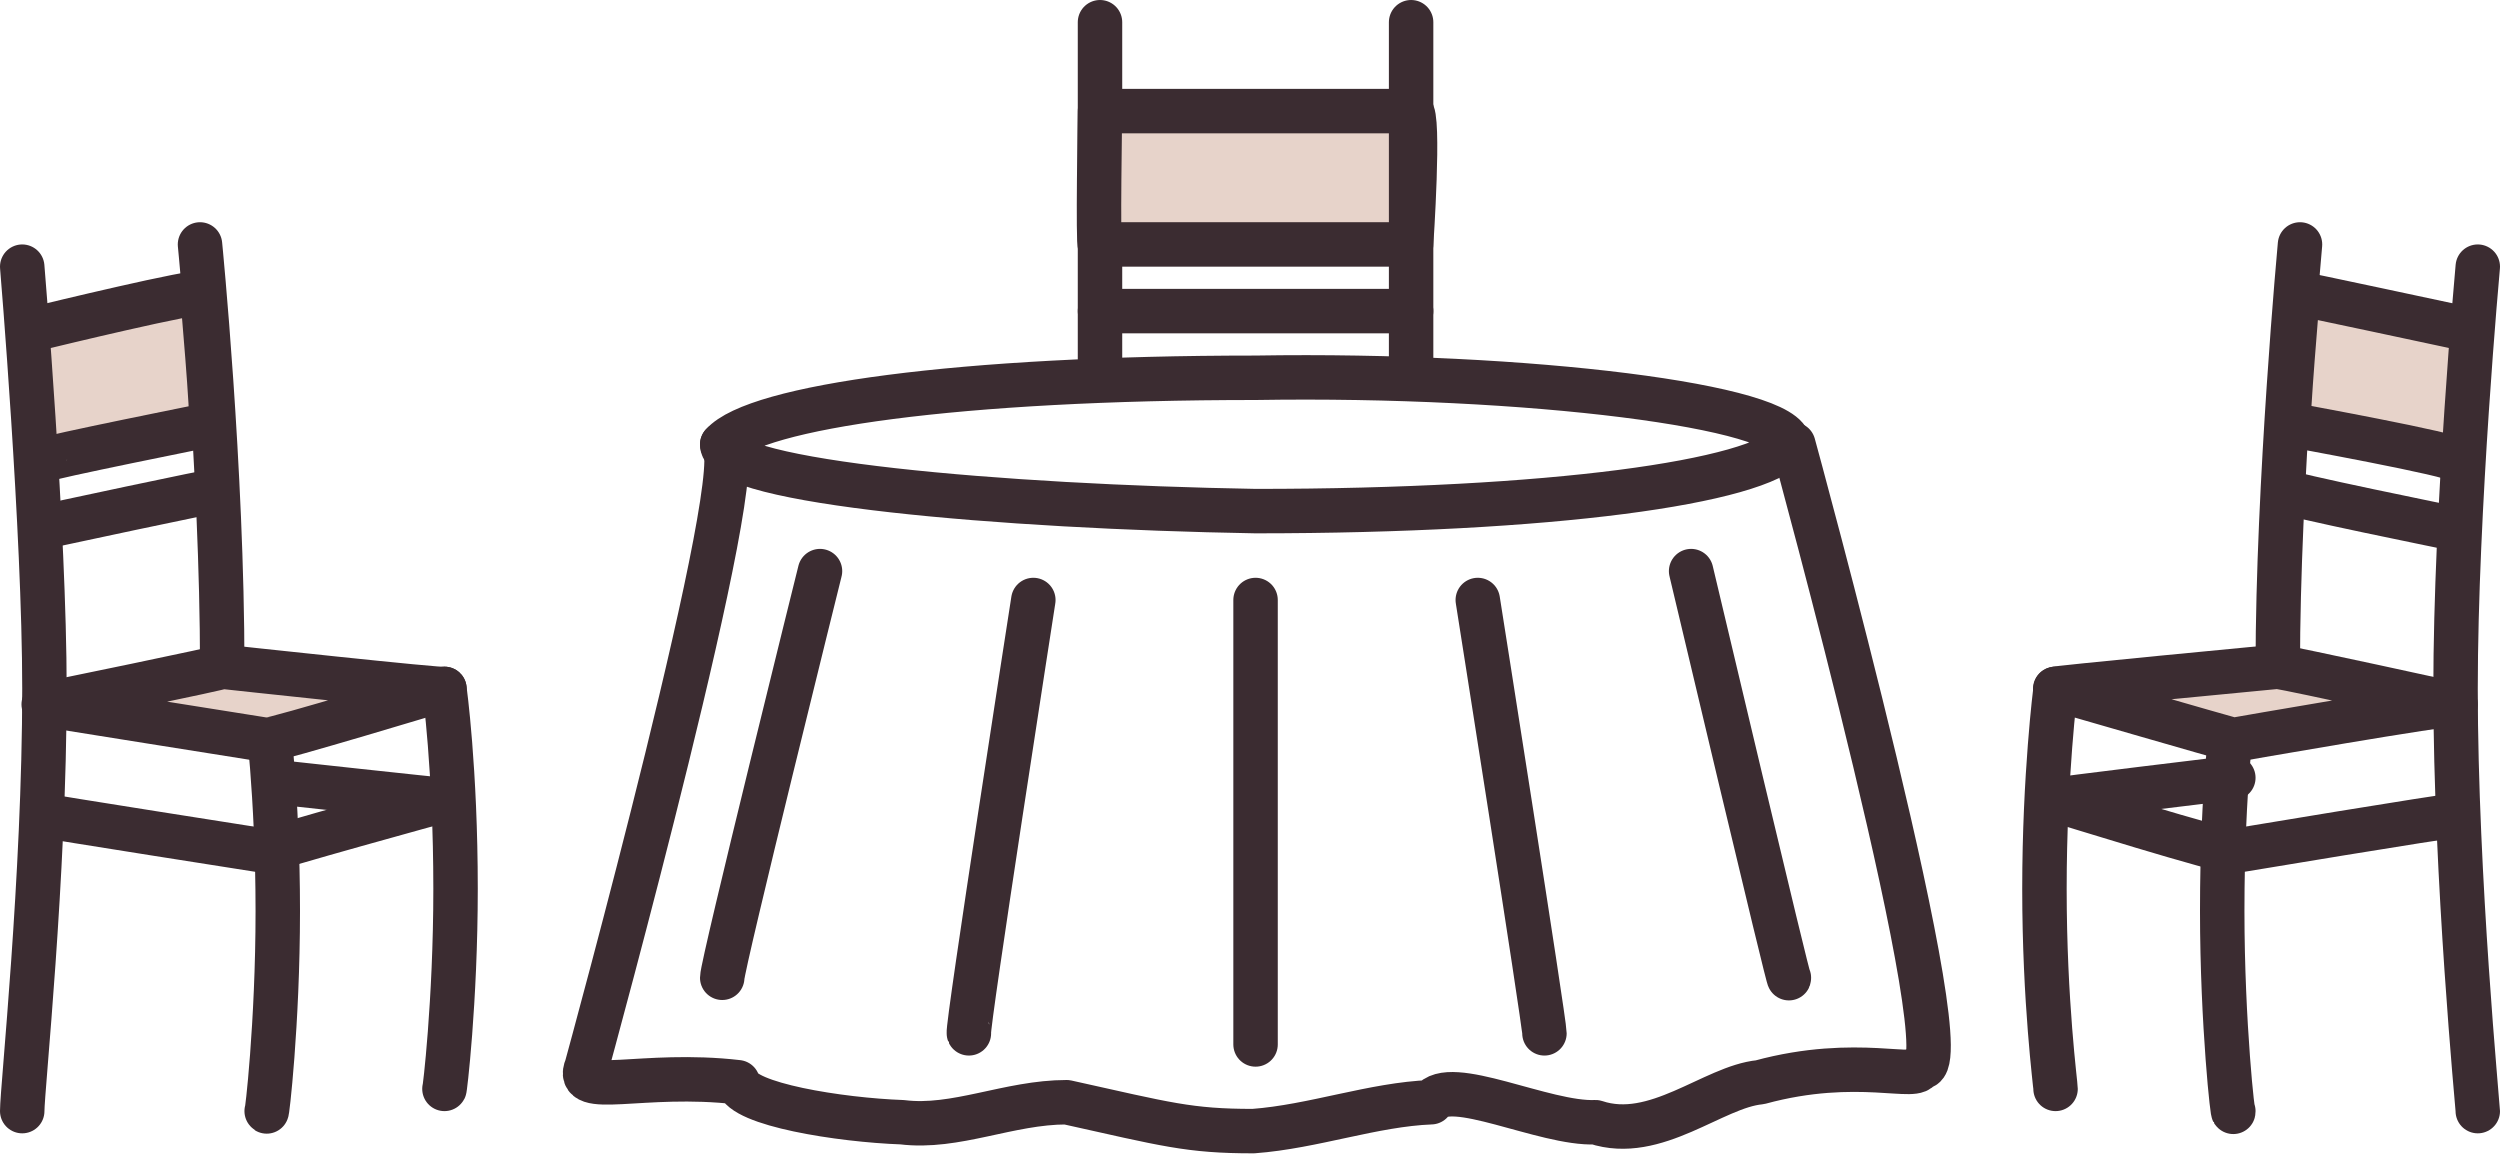 <?xml version="1.0" encoding="utf-8"?>
<!-- Generator: Adobe Illustrator 18.0.0, SVG Export Plug-In . SVG Version: 6.00 Build 0)  -->
<!DOCTYPE svg PUBLIC "-//W3C//DTD SVG 1.1//EN" "http://www.w3.org/Graphics/SVG/1.1/DTD/svg11.dtd">
<svg version="1.1" id="Слой_1" xmlns="http://www.w3.org/2000/svg" xmlns:xlink="http://www.w3.org/1999/xlink" x="0px" y="0px"
	 viewBox="0 0 112.5 52" enable-background="new 0 0 112.5 52" xml:space="preserve">
<g>
	<g>
		<g>
			<g>
				<path fill="#E7D3CA" d="M2,20.7c0-0.1,7.5-1.6,7.5-1.6c0.1-0.2-0.4-5.9-0.4-5.9C9,13,2,14.7,2,14.7"/>
				
					<path fill="none" stroke="#3B2C31" stroke-width="2" stroke-linecap="round" stroke-linejoin="round" stroke-miterlimit="10" d="
					M2,20.7c0-0.1,7.5-1.6,7.5-1.6c0.1-0.2-0.4-5.9-0.4-5.9C9,13,2,14.7,2,14.7"/>
			</g>
			<g>
				
					<path fill="none" stroke="#3B2C31" stroke-width="2" stroke-linecap="round" stroke-linejoin="round" stroke-miterlimit="10" d="
					M20,49c0,0.2,0.5-3.9,0.5-9c0-5.4-0.5-9-0.5-9"/>
			</g>
			<g>
				
					<path fill="none" stroke="#3B2C31" stroke-width="2" stroke-linecap="round" stroke-linejoin="round" stroke-miterlimit="10" d="
					M12,50c0,0.3,0.5-3.9,0.5-9c0-5.3-0.5-9-0.5-9"/>
			</g>
			<g>
				
					<path fill="none" stroke="#3B2C31" stroke-width="2" stroke-linecap="round" stroke-linejoin="round" stroke-miterlimit="10" d="
					M10,30c0-8.9-1-19-1-19"/>
			</g>
			<g>
				
					<path fill="none" stroke="#3B2C31" stroke-width="2" stroke-linecap="round" stroke-linejoin="round" stroke-miterlimit="10" d="
					M1,50c0-1,1-10.5,1-19c0-7.1-1-19-1-19"/>
			</g>
			<g>
				
					<path fill="none" stroke="#3B2C31" stroke-width="2" stroke-linecap="round" stroke-linejoin="round" stroke-miterlimit="10" d="
					M2,36.7c-0.2,0,10,1.6,10,1.6"/>
			</g>
			<g>
				
					<path fill="none" stroke="#3B2C31" stroke-width="2" stroke-linecap="round" stroke-linejoin="round" stroke-miterlimit="10" d="
					M9.7,22.1C9.9,22,2,23.7,2,23.7"/>
			</g>
			<g>
				
					<path fill="none" stroke="#3B2C31" stroke-width="2" stroke-linecap="round" stroke-linejoin="round" stroke-miterlimit="10" d="
					M20,36c-0.2,0-7.5-0.8-7.5-0.8"/>
			</g>
			<g>
				
					<path fill="none" stroke="#3B2C31" stroke-width="2" stroke-linecap="round" stroke-linejoin="round" stroke-miterlimit="10" d="
					M12,38.3c0-0.1,8-2.3,8-2.3"/>
			</g>
			<g>
				<path fill="#E7D3CA" d="M2,31.7c-0.7-0.1,10,1.6,10,1.6c0.4,0,8-2.3,8-2.3c0.1,0.1-10-1-10-1C10.3,30,2,31.7,2,31.7z"/>
				
					<path fill="none" stroke="#3B2C31" stroke-width="2" stroke-linecap="round" stroke-linejoin="round" stroke-miterlimit="10" d="
					M2,31.7c-0.7-0.1,10,1.6,10,1.6c0.4,0,8-2.3,8-2.3c0.1,0.1-10-1-10-1C10.3,30,2,31.7,2,31.7z"/>
			</g>
		</g>
		<g>
			<g>
				
					<path fill="none" stroke="#3B2C31" stroke-width="2" stroke-linecap="round" stroke-linejoin="round" stroke-miterlimit="10" d="
					M49.5,17c0,0.3,0-16,0-16"/>
			</g>
			<g>
				
					<path fill="none" stroke="#3B2C31" stroke-width="2" stroke-linecap="round" stroke-linejoin="round" stroke-miterlimit="10" d="
					M63.5,14c0.3,0-14,0-14,0"/>
			</g>
			<g>
				<path fill="#E7D3CA" d="M49.5,5c-0.4,0,14,0,14,0c0.4,0.1,0,6,0,6c0.3,0-14,0-14,0C49.4,11.2,49.5,5,49.5,5z"/>
				
					<path fill="none" stroke="#3B2C31" stroke-width="2" stroke-linecap="round" stroke-linejoin="round" stroke-miterlimit="10" d="
					M49.5,5c-0.4,0,14,0,14,0c0.4,0.1,0,6,0,6c0.3,0-14,0-14,0C49.4,11.2,49.5,5,49.5,5z"/>
			</g>
			<g>
				
					<path fill="none" stroke="#3B2C31" stroke-width="2" stroke-linecap="round" stroke-linejoin="round" stroke-miterlimit="10" d="
					M63.5,17c0-0.4,0-16,0-16"/>
			</g>
		</g>
		<g>
			<path fill="none" stroke="#3B2C31" stroke-width="2" stroke-linecap="round" stroke-linejoin="round" stroke-miterlimit="10" d="
				M32.5,20c1.5,0.3-6.1,28-6.1,28c-0.6,1.4,2.5,0.2,6.8,0.7c0.2,1,4.6,1.7,7.4,1.8c2.4,0.3,4.8-0.9,7.4-0.9c4.5,1,5.5,1.3,8.4,1.3
				c2.7-0.2,5.4-1.2,8-1.3c0.8-1.2,5.1,1,7.4,0.9c2.7,0.9,5.3-1.6,7.4-1.8c4.4-1.2,7.2,0,7.2-0.7c2.2,0.8-5.7-28-5.7-28"/>
		</g>
		<g>
			<path fill="none" stroke="#3B2C31" stroke-width="2" stroke-linecap="round" stroke-linejoin="round" stroke-miterlimit="10" d="
				M80.5,20c-1.4,1.7-10.7,3-24,3c-11.5-0.2-24-1.3-24-3c1.5-1.7,10.7-3,24-3C68.8,16.8,80.5,18.3,80.5,20z"/>
		</g>
		<g>
			<path fill="none" stroke="#3B2C31" stroke-width="2" stroke-linecap="round" stroke-linejoin="round" stroke-miterlimit="10" d="
				M69.5,46.5c0-0.5-3-19.5-3-19.5"/>
		</g>
		<g>
			<path fill="none" stroke="#3B2C31" stroke-width="2" stroke-linecap="round" stroke-linejoin="round" stroke-miterlimit="10" d="
				M43.6,46.5C43.5,46.3,46.5,27,46.5,27"/>
		</g>
		<g>
			<path fill="none" stroke="#3B2C31" stroke-width="2" stroke-linecap="round" stroke-linejoin="round" stroke-miterlimit="10" d="
				M32.5,44c0-0.6,4.4-18.3,4.4-18.3"/>
		</g>
		<g>
			<path fill="none" stroke="#3B2C31" stroke-width="2" stroke-linecap="round" stroke-linejoin="round" stroke-miterlimit="10" d="
				M80.5,44c0.1,0.7-4.4-18.3-4.4-18.3"/>
		</g>
		<g>
			<path fill="none" stroke="#3B2C31" stroke-width="2" stroke-linecap="round" stroke-linejoin="round" stroke-miterlimit="10" d="
				M56.5,47c0,0.3,0-20,0-20"/>
		</g>
		<g>
			<g>
				<path fill="#E7D3CA" d="M110.5,20.7c0.2-0.2-7.5-1.6-7.5-1.6c-0.1,0,0.4-5.9,0.4-5.9c0.1,0,7.1,1.5,7.1,1.5"/>
				
					<path fill="none" stroke="#3B2C31" stroke-width="2" stroke-linecap="round" stroke-linejoin="round" stroke-miterlimit="10" d="
					M110.5,20.7c0.2-0.2-7.5-1.6-7.5-1.6c-0.1,0,0.4-5.9,0.4-5.9c0.1,0,7.1,1.5,7.1,1.5"/>
			</g>
			<g>
				
					<path fill="none" stroke="#3B2C31" stroke-width="2" stroke-linecap="round" stroke-linejoin="round" stroke-miterlimit="10" d="
					M92.5,49c0-0.2-0.5-3.9-0.5-9c0-5.1,0.5-9,0.5-9"/>
			</g>
			<g>
				
					<path fill="none" stroke="#3B2C31" stroke-width="2" stroke-linecap="round" stroke-linejoin="round" stroke-miterlimit="10" d="
					M100.5,50c0,0.5-0.5-3.9-0.5-9c0-5.7,0.5-9,0.5-9"/>
			</g>
			<g>
				
					<path fill="none" stroke="#3B2C31" stroke-width="2" stroke-linecap="round" stroke-linejoin="round" stroke-miterlimit="10" d="
					M102.5,30c0-8.2,1-19,1-19"/>
			</g>
			<g>
				
					<path fill="none" stroke="#3B2C31" stroke-width="2" stroke-linecap="round" stroke-linejoin="round" stroke-miterlimit="10" d="
					M111.5,50c0-0.2-1-10.5-1-19c0-8.1,1-19,1-19"/>
			</g>
			<g>
				
					<path fill="none" stroke="#3B2C31" stroke-width="2" stroke-linecap="round" stroke-linejoin="round" stroke-miterlimit="10" d="
					M110.5,36.7c-0.4,0-10,1.6-10,1.6"/>
			</g>
			<g>
				
					<path fill="none" stroke="#3B2C31" stroke-width="2" stroke-linecap="round" stroke-linejoin="round" stroke-miterlimit="10" d="
					M102.8,22.1c-0.2,0.1,7.7,1.7,7.7,1.7"/>
			</g>
			<g>
				
					<path fill="none" stroke="#3B2C31" stroke-width="2" stroke-linecap="round" stroke-linejoin="round" stroke-miterlimit="10" d="
					M92.5,36c-0.3,0,8-1,8-1"/>
			</g>
			<g>
				
					<path fill="none" stroke="#3B2C31" stroke-width="2" stroke-linecap="round" stroke-linejoin="round" stroke-miterlimit="10" d="
					M100.5,38.3c-0.3,0.1-8-2.3-8-2.3"/>
			</g>
			<g>
				<path fill="#E7D3CA" d="M110.5,31.7c-0.3-0.1-10,1.6-10,1.6c-0.4-0.1-8-2.3-8-2.3c-0.5,0,10-1,10-1
					C103.2,30.1,110.5,31.7,110.5,31.7z"/>
				
					<path fill="none" stroke="#3B2C31" stroke-width="2" stroke-linecap="round" stroke-linejoin="round" stroke-miterlimit="10" d="
					M110.5,31.7c-0.3-0.1-10,1.6-10,1.6c-0.4-0.1-8-2.3-8-2.3c-0.5,0,10-1,10-1C103.2,30.1,110.5,31.7,110.5,31.7z"/>
			</g>
		</g>
	</g>
</g>
</svg>
